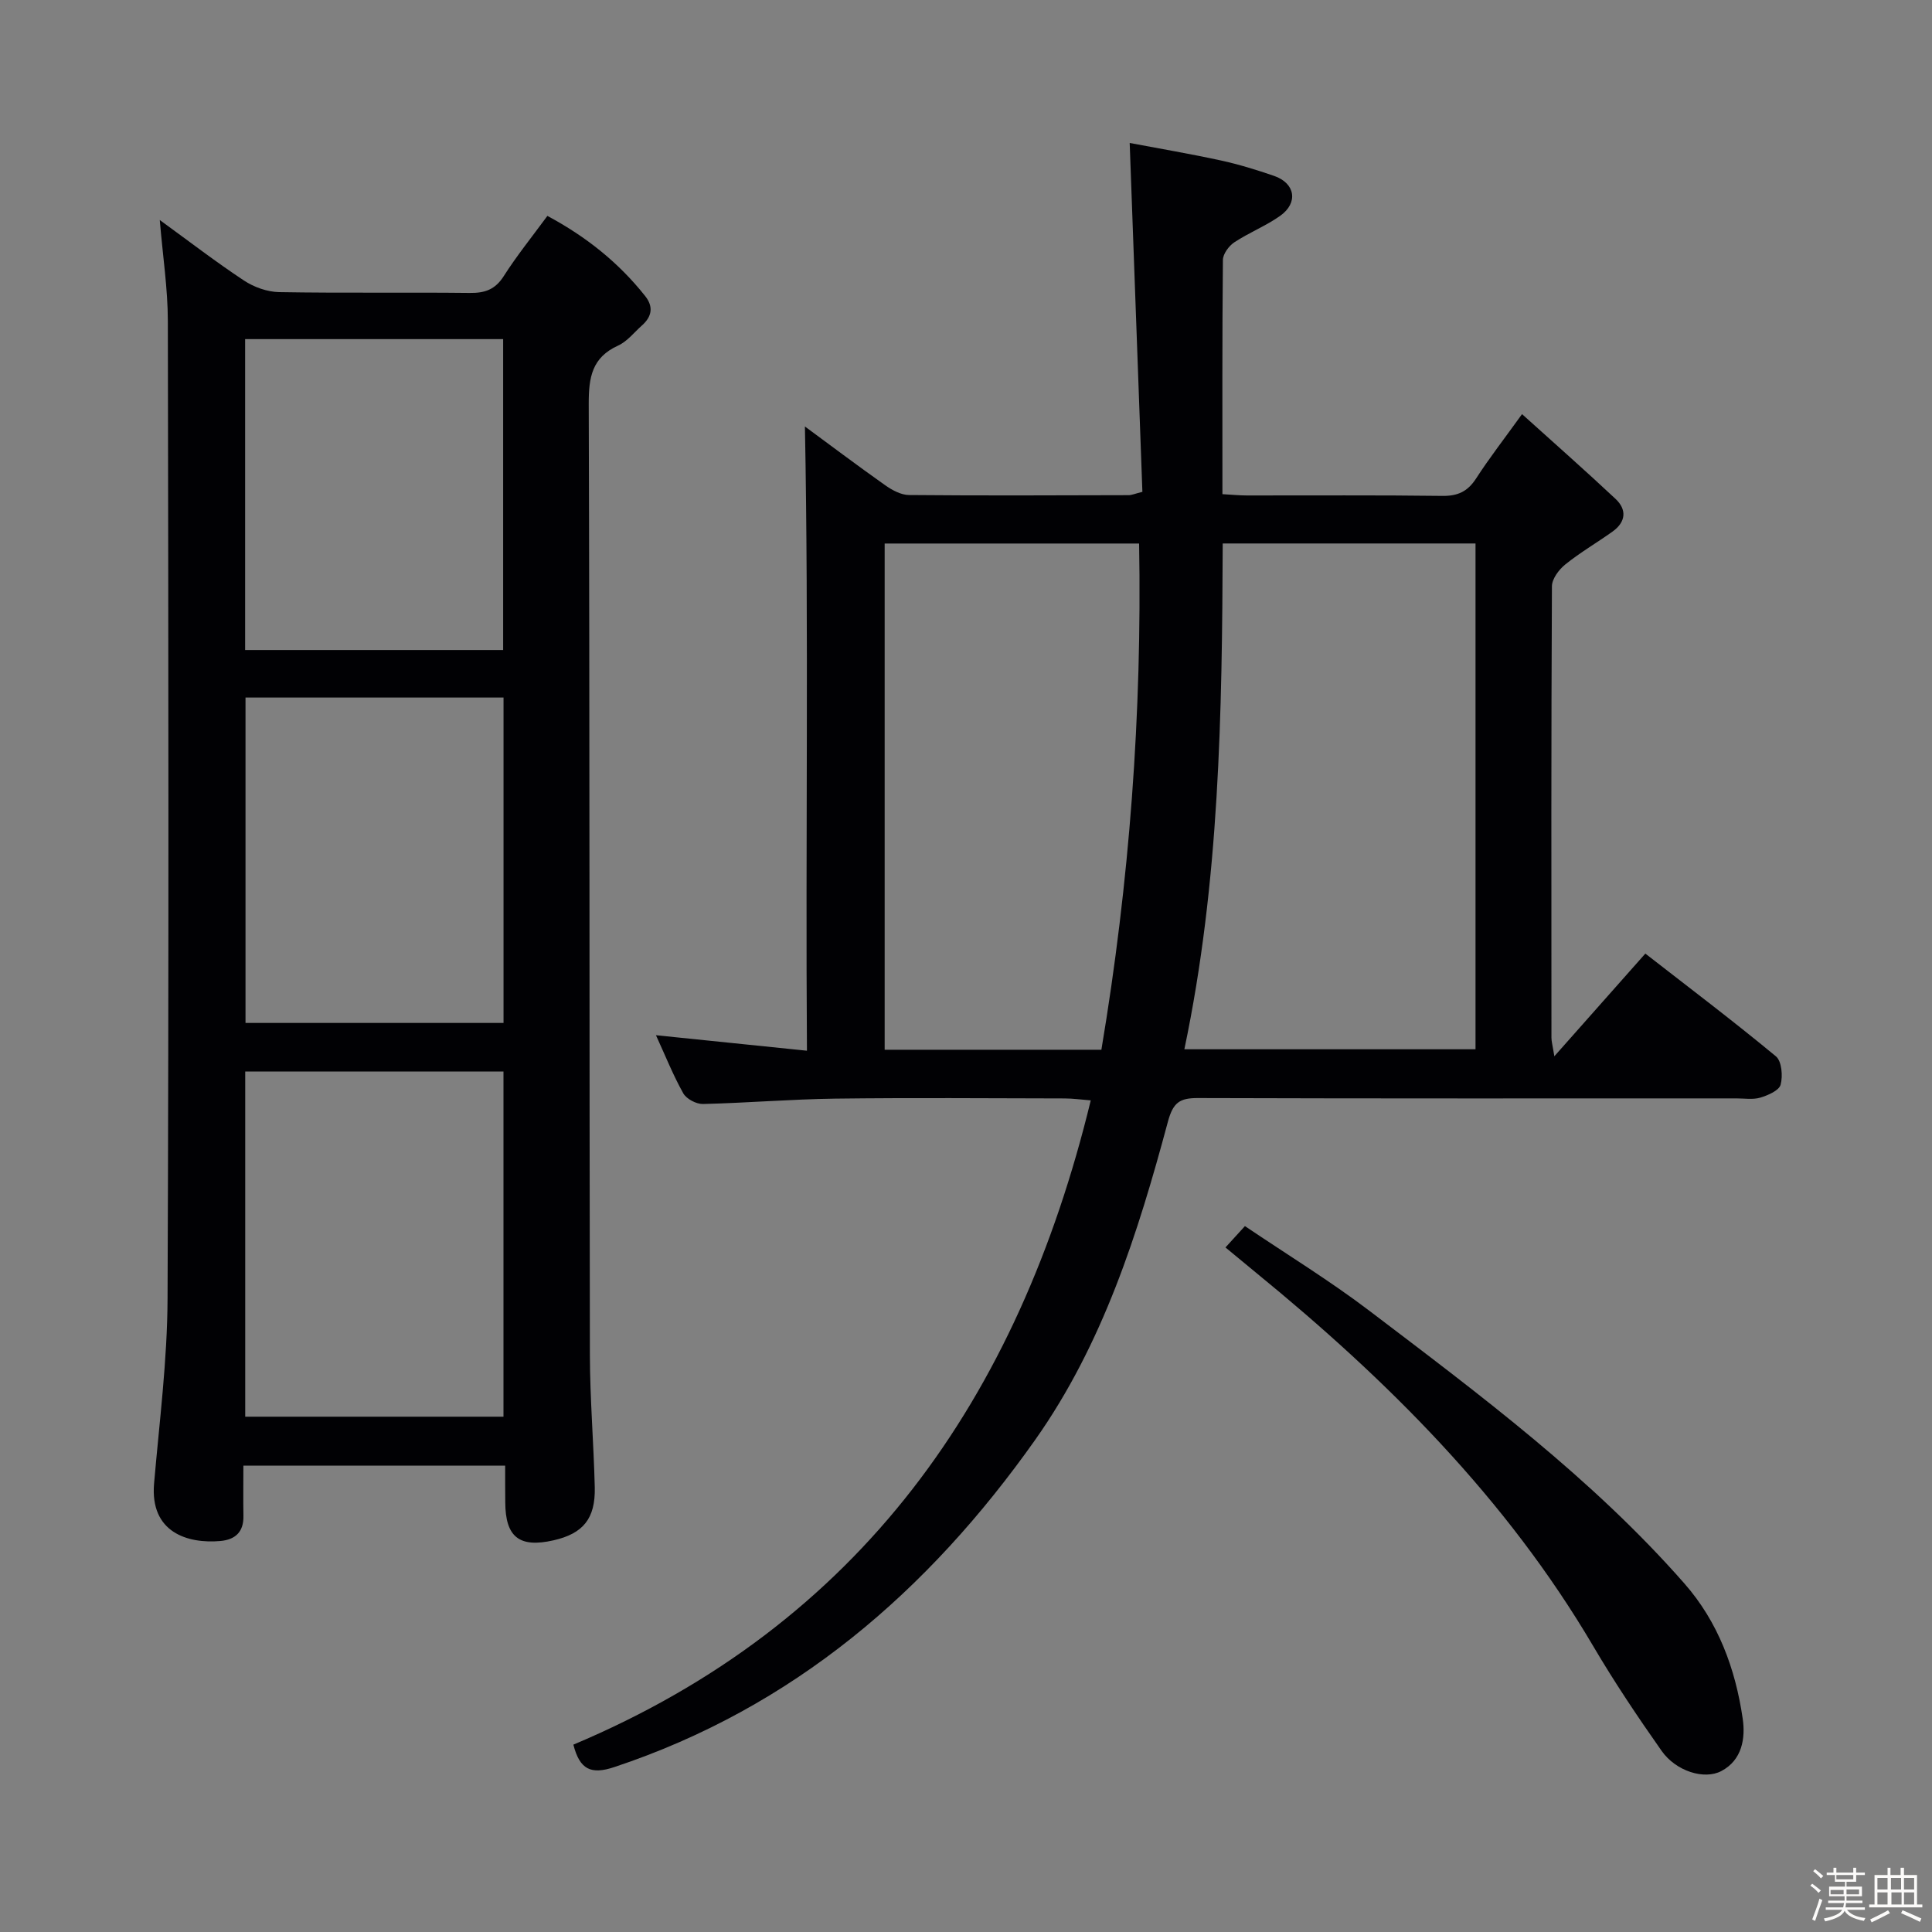 <svg enable-background="new 0 0 400 400" viewBox="0 0 400 400" xmlns="http://www.w3.org/2000/svg"><rect x="0" y="0" width="400" height="400" fill="#808080" stroke="none"/><path d="m374.8 390.4.4-.4c.7.5 1.3 1 1.8 1.4l-.5.5c-.5-.6-1.1-1.1-1.7-1.5zm1 7.3-.6-.3c.5-1.4 1.1-2.8 1.5-4.3.2.1.4.2.6.3-.5 1.3-1 2.8-1.5 4.3zm-.4-10.3.4-.4c.4.3 1 .8 1.7 1.4l-.5.5c-.4-.5-1-1-1.6-1.5zm2.5.3h1.7v-1h.6v1h3.5v-1h.6v1h1.8v.5h-1.8v1.4h-2v1h3.2v2h-3.2v.9h3.3v.5h-3.4c0 .3-.1.6-.1.9h4v.5h-3.7c.7.9 1.9 1.5 3.8 1.7-.1.2-.2.4-.3.6-2.1-.4-3.5-1.1-4-2.1-.4 1-1.8 1.7-4 2.2-.1-.2-.2-.4-.3-.6 2.1-.4 3.4-1 3.8-1.8h-3.4v-.5h3.6c.1-.3.1-.6.2-.9h-3.3v-.5h3.4c0-.3 0-.6 0-.9h-3.2v-2h3.3v-1h-2.1v-1.4h-1.7v-.5zm1.1 3.5v1h2.7c0-.3 0-.4 0-.4 0-.1 0-.2 0-.2 0-.1 0-.2 0-.3h-2.7zm1.2-3v.9h3.5v-.9zm4.7 3h-2.6v.6.4h2.6z" fill="#fcfbfa"/><path d="m393.6 386.7h.6v1.5h2.7v6.1h1.1v.6h-11v-.6h1.1v-6.1h2.7v-1.5h.6v1.5h2.1v-1.5zm-2.7 8.8.4.6c-1.2.6-2.5 1.3-3.8 1.9-.1-.2-.2-.4-.3-.6 1.2-.6 2.5-1.2 3.7-1.9zm-2.2-6.7v2.4h2.1v-2.4zm0 3v2.5h2.1v-2.5zm2.8-3v2.4h2.1v-2.4zm.1 3v2.5h2.1v-2.5h-2.2zm5.9 6.1c-1.4-.7-2.7-1.3-3.9-1.8l.3-.6c1.5.6 2.7 1.2 3.9 1.7zm-1.2-9.1h-2.1v2.4h2.1zm-2.1 3v2.5h2.1v-2.5z" fill="#fcfbfa"/><g fill="#010104"><path d="m118.71 361.21c59.34-24.98 92.12-71.59 107.12-133.39-1.99-.15-3.7-.4-5.41-.4-15.83-.03-31.66-.16-47.49.04-9.14.12-18.27.89-27.4 1.11-1.37.03-3.4-1.04-4.06-2.2-2.1-3.74-3.7-7.76-5.66-12.04 10.46 1.07 20.52 2.11 31.26 3.21-.31-43.87.39-86.73-.42-129.24 4.89 3.6 10.7 7.98 16.64 12.18 1.42 1 3.25 1.99 4.89 2.01 15.16.14 30.32.07 45.49.03.63 0 1.26-.29 2.85-.69-.87-23.79-1.73-47.64-2.63-72.23 6.04 1.14 12.51 2.24 18.91 3.63 3.72.81 7.39 1.95 10.99 3.19 4.38 1.51 5.06 5.57 1.25 8.27-2.97 2.1-6.45 3.47-9.49 5.48-1.13.75-2.35 2.4-2.36 3.66-.16 15.98-.1 31.97-.1 48.48 1.86.1 3.46.27 5.06.27 13.5.02 26.99-.09 40.49.09 3.21.04 5.24-.93 6.98-3.62 2.69-4.17 5.75-8.1 9.5-13.31 6.7 6.04 13.12 11.7 19.36 17.55 2.39 2.24 2.13 4.79-.6 6.75-3.24 2.32-6.71 4.33-9.8 6.82-1.32 1.06-2.76 2.98-2.77 4.52-.16 31.16-.12 62.32-.1 93.47 0 .76.23 1.53.6 3.84 6.67-7.53 12.52-14.13 18.84-21.26 9.14 7.11 18.25 14 27.03 21.27 1.21 1 1.46 4.07.98 5.87-.32 1.21-2.61 2.2-4.2 2.68-1.53.46-3.3.16-4.97.16-37.16 0-74.31.05-111.47-.07-3.77-.01-5.14.9-6.22 4.9-6.21 23.15-13.45 46.01-27.48 65.87-22.16 31.35-50.07 55.42-87.15 67.75-4.84 1.61-7.14.5-8.46-4.65zm186.78-143.97c0-35.08 0-69.82 0-104.72-17.56 0-34.78 0-52.34 0-.13 35.19-.65 70.04-7.94 104.72zm-122.33.1h44.87c5.83-34.77 8.43-69.69 7.81-104.81-18.03 0-35.28 0-52.68 0z"/><path d="m104.59 303.44c-18.24 0-35.83 0-54.2 0 0 3.55-.05 6.99.01 10.43.06 3.31-1.68 4.9-4.79 5.18-6.73.59-14.59-1.75-13.71-11.92 1.1-12.74 2.74-25.5 2.79-38.25.28-67.48.18-134.96.06-202.44-.01-6.7-1.05-13.39-1.67-20.89 6.14 4.47 11.65 8.71 17.43 12.53 2.07 1.37 4.81 2.35 7.26 2.4 13.16.23 26.32.02 39.49.17 3.13.04 5.27-.7 7.04-3.49 2.67-4.19 5.81-8.08 9.03-12.46 7.95 4.25 14.73 9.63 20.25 16.6 1.76 2.22 1.38 4.26-.67 6.08-1.62 1.44-3.05 3.31-4.94 4.17-5.42 2.46-6.09 6.58-6.08 12.04.21 65.65.12 131.29.24 196.94.02 9.14.79 18.27 1.01 27.41.15 6.49-2.42 9.58-8.55 10.97-7.06 1.6-9.95-.67-9.98-7.86-.03-2.45-.02-4.9-.02-7.61zm-.35-10.13c0-24.19 0-47.77 0-71.46-18.06 0-35.76 0-53.47 0v71.46zm.01-81.52c0-22.66 0-44.89 0-67.37-17.93 0-35.52 0-53.42 0v67.37zm-53.5-141.58v64.37h53.42c0-21.52 0-42.88 0-64.37-17.89 0-35.36 0-53.42 0z"/><path d="m253.72 258.27c1.27-1.4 2.37-2.6 4.03-4.42 8.67 5.86 17.57 11.3 25.84 17.59 22.91 17.41 46.03 34.63 65.15 56.41 7 7.97 10.57 17.67 12.07 27.99.58 3.98-.08 8.55-4.43 10.84-3.53 1.86-9.39.04-12.36-4.18-4.97-7.06-9.79-14.26-14.17-21.7-18-30.58-42.64-55.12-69.86-77.35-2.01-1.67-4.03-3.34-6.27-5.18z"/></g></svg>